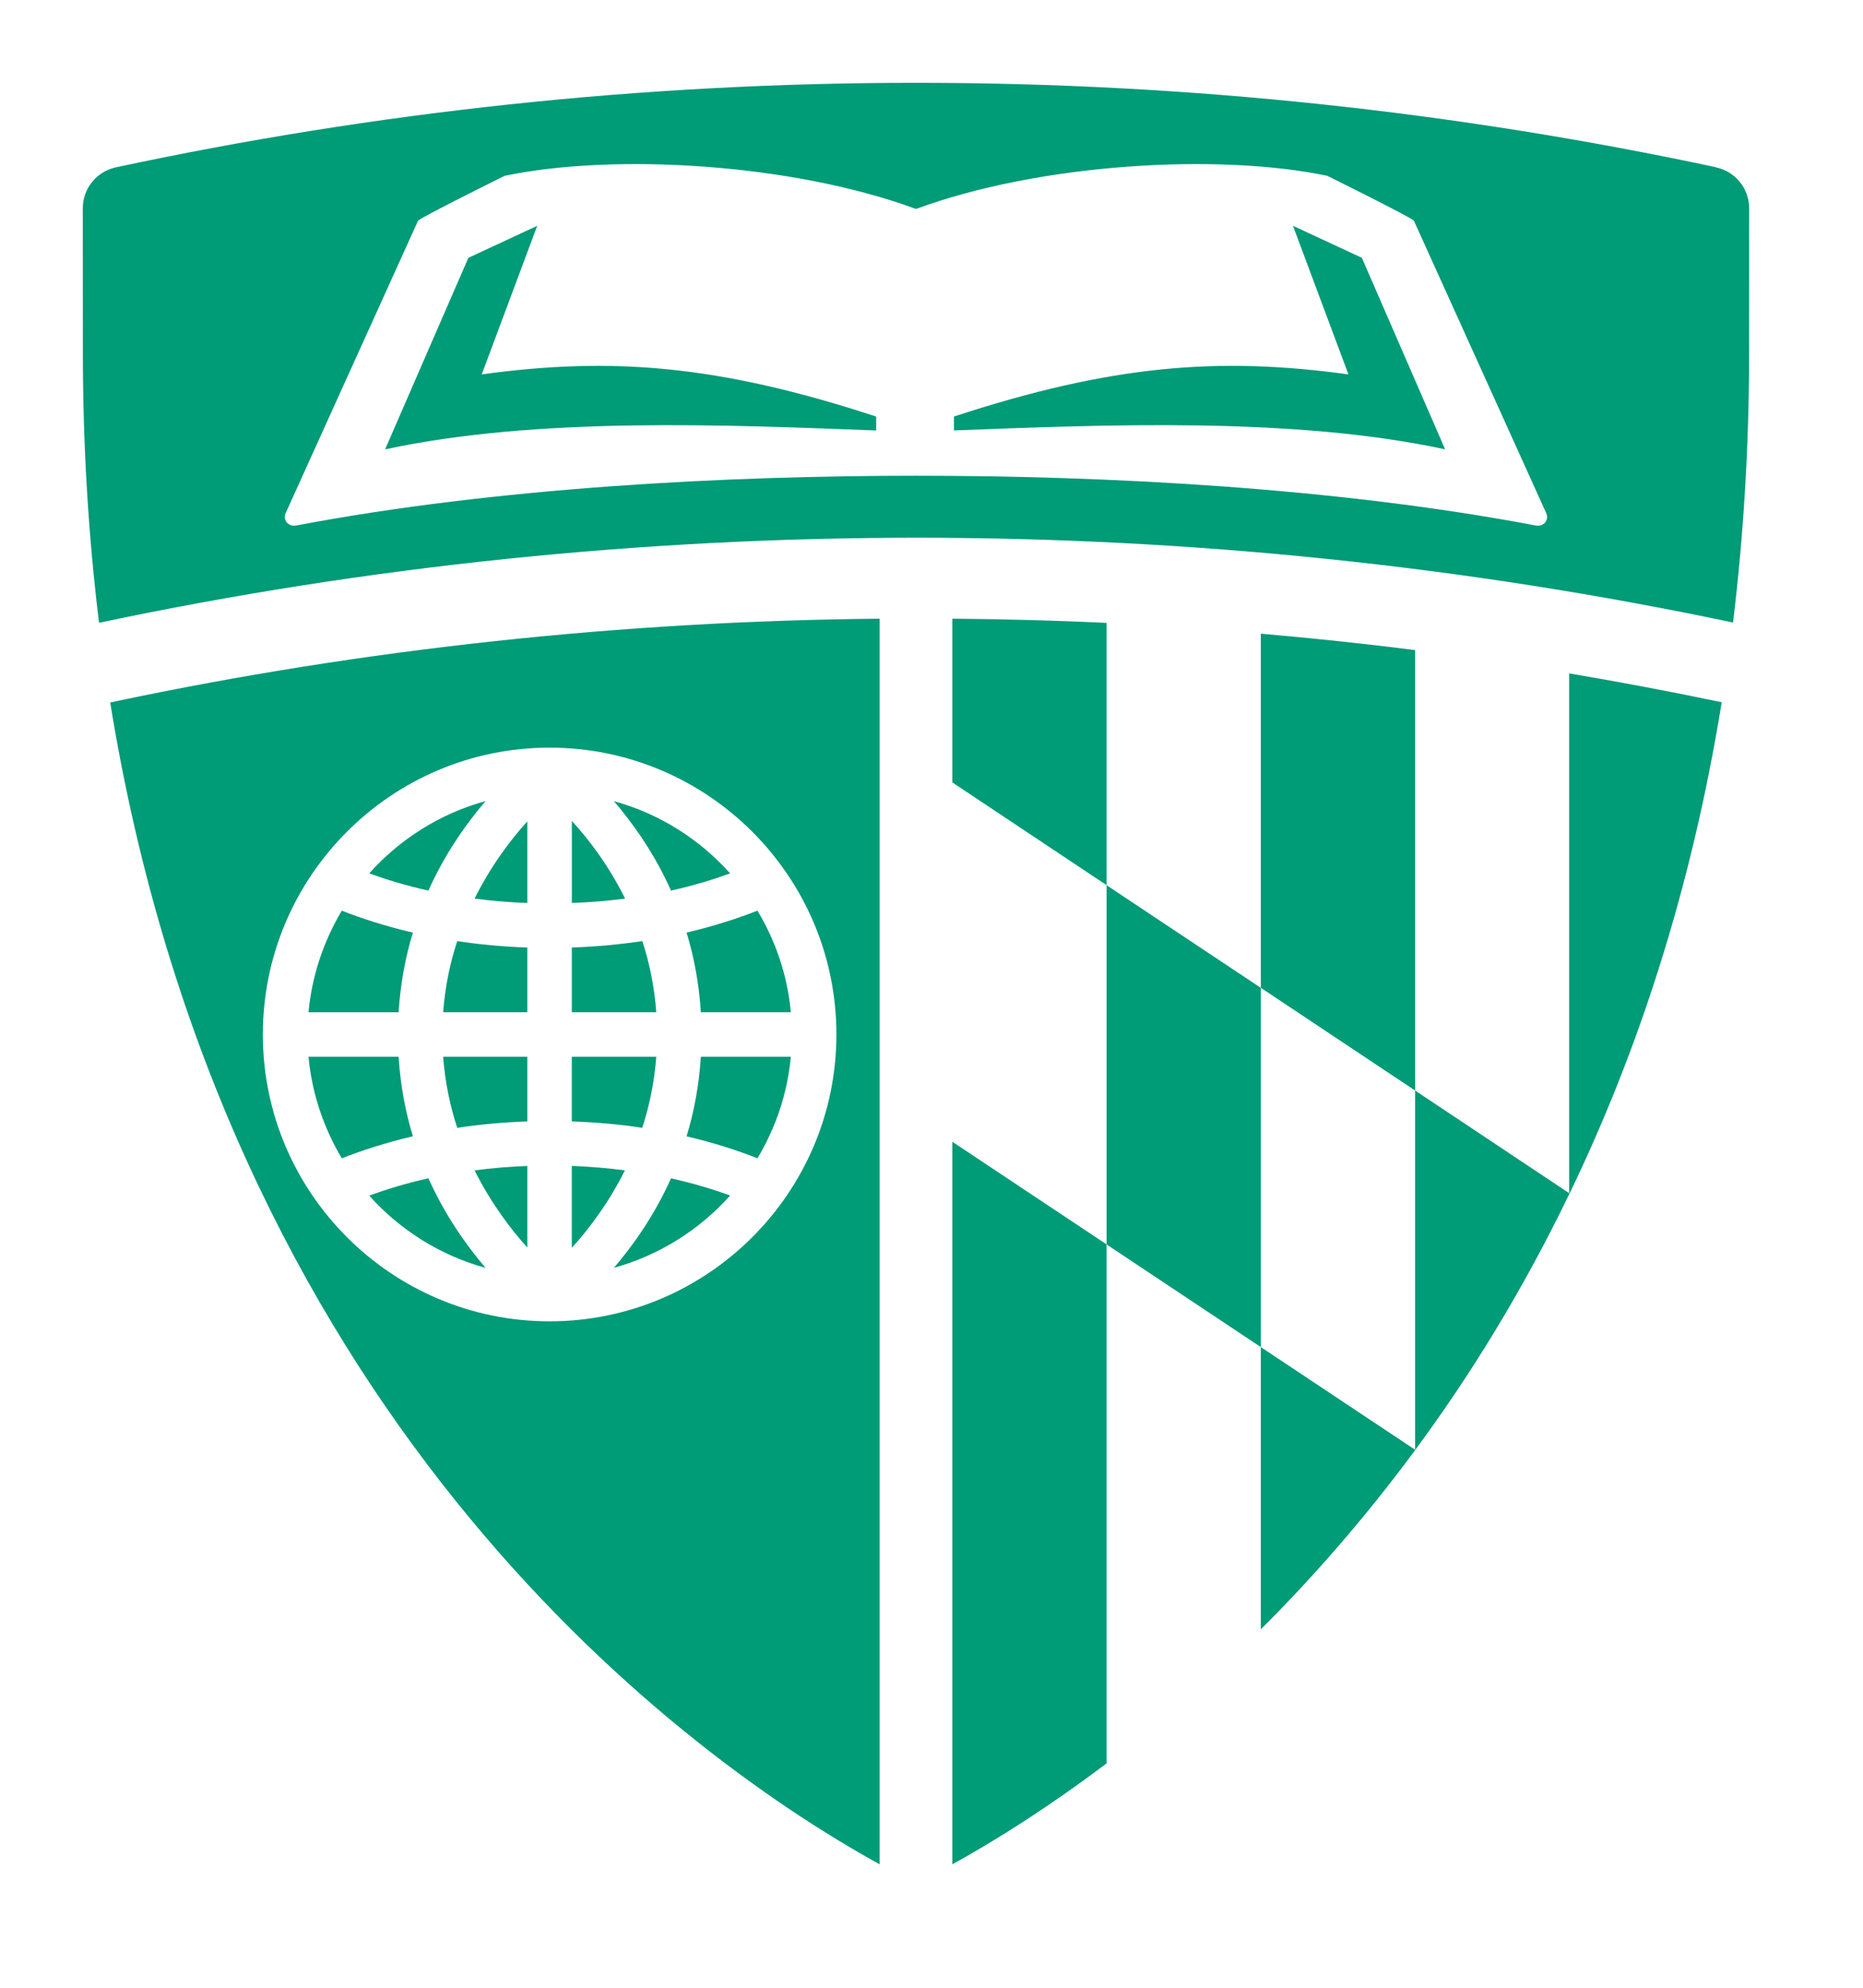 <ns0:svg xmlns:ns0="http://www.w3.org/2000/svg" xmlns:ns1="http://www.w3.org/1999/xlink" version="1.1" id="Layer_1" x="0px" y="0px" viewBox="0 0 45 48" style="enable-background:new 0 0 45 48;" xml:space="preserve">
<ns0:g>
	<ns0:defs>
		<ns0:rect id="SVGID_1_" width="45" height="48" />
	</ns0:defs>
	<ns0:clipPath id="SVGID_00000036209150583330375760000014326887416214866847_">
		<ns0:use ns1:href="#SVGID_1_" style="overflow:visible;" />
	</ns0:clipPath>
	<ns0:path style="clip-path:url(#SVGID_00000036209150583330375760000014326887416214866847_);fill: #009B77;" d="M23.003,45.02   c1.061-0.586,2.34-1.393,3.725-2.438V30.049l-3.725-2.478V45.02z" />
	<ns0:path style="clip-path:url(#SVGID_00000036209150583330375760000014326887416214866847_);fill: #009B77;" d="M23.003,18.894   l3.725,2.48v-6.333c-1.24-0.058-2.482-0.091-3.725-0.101V18.894z" />
	<ns0:path style="clip-path:url(#SVGID_00000036209150583330375760000014326887416214866847_);fill: #009B77;" d="M34.181,15.699   c-1.238-0.159-2.48-0.288-3.727-0.397v8.551l3.727,2.481V15.699z" />
	<ns0:path style="clip-path:url(#SVGID_00000036209150583330375760000014326887416214866847_);fill: #009B77;" d="M30.454,32.529v6.816   c1.253-1.246,2.515-2.687,3.727-4.326v-0.011L30.454,32.529z" />
	<ns0:path style="clip-path:url(#SVGID_00000036209150583330375760000014326887416214866847_);fill: #009B77;" d="M34.181,35.02   c0.002-0.002,0.003-0.004,0.005-0.01l-0.005-0.002V35.02z" />
	<ns0:path style="clip-path:url(#SVGID_00000036209150583330375760000014326887416214866847_);fill: #009B77;" d="M37.902,16.261v12.552   l0.011,0.006c1.625-3.366,2.936-7.294,3.674-11.862l-0.127-0.025C40.282,16.685,39.094,16.464,37.902,16.261" />
	<ns0:polygon style="clip-path:url(#SVGID_00000036209150583330375760000014326887416214866847_);fill: #009B77;" points="26.729,21.376    26.729,30.051 30.454,32.529 30.454,23.854  " />
	<ns0:path style="clip-path:url(#SVGID_00000036209150583330375760000014326887416214866847_);fill: #009B77;" d="M34.181,26.334v8.674   l0.005,0.002c1.332-1.801,2.598-3.854,3.717-6.172v-0.025L34.181,26.334z" />
	<ns0:path style="clip-path:url(#SVGID_00000036209150583330375760000014326887416214866847_);fill: #009B77;" d="M37.902,28.838   c0.005-0.006,0.008-0.014,0.011-0.02l-0.011-0.005V28.838z" />
	<ns0:path style="clip-path:url(#SVGID_00000036209150583330375760000014326887416214866847_);fill: #009B77;" d="M14.829,30.615   c1.1-0.305,2.067-0.918,2.807-1.746c-0.406-0.147-0.88-0.293-1.428-0.414C15.803,29.355,15.293,30.074,14.829,30.615" />
	<ns0:path style="clip-path:url(#SVGID_00000036209150583330375760000014326887416214866847_);fill: #009B77;" d="M8.918,28.871   c0.74,0.828,1.71,1.443,2.811,1.746c-0.464-0.543-0.975-1.262-1.381-2.164C9.799,28.576,9.325,28.723,8.918,28.871" />
	<ns0:path style="clip-path:url(#SVGID_00000036209150583330375760000014326887416214866847_);fill: #009B77;" d="M12.737,19.835   c-0.405,0.445-0.879,1.072-1.274,1.864c0.399,0.053,0.823,0.09,1.274,0.106V19.835z" />
	<ns0:path style="clip-path:url(#SVGID_00000036209150583330375760000014326887416214866847_);fill: #009B77;" d="M16.584,27.44   c0.672,0.158,1.245,0.346,1.712,0.531c0.438-0.732,0.724-1.56,0.806-2.453h-2.173C16.885,26.213,16.762,26.856,16.584,27.44" />
	<ns0:path style="clip-path:url(#SVGID_00000036209150583330375760000014326887416214866847_);fill: #009B77;" d="M11.729,19.344   c-1.101,0.303-2.07,0.919-2.811,1.747c0.408,0.146,0.881,0.293,1.43,0.415C10.753,20.606,11.264,19.886,11.729,19.344" />
	<ns0:path style="clip-path:url(#SVGID_00000036209150583330375760000014326887416214866847_);fill: #009B77;" d="M17.636,21.091   c-0.739-0.827-1.707-1.442-2.807-1.745c0.464,0.542,0.976,1.262,1.38,2.16C16.757,21.384,17.231,21.237,17.636,21.091" />
	<ns0:path style="clip-path:url(#SVGID_00000036209150583330375760000014326887416214866847_);fill: #009B77;" d="M16.929,24.443h2.173   c-0.082-0.892-0.367-1.722-0.806-2.453c-0.467,0.184-1.039,0.372-1.712,0.53C16.762,23.105,16.885,23.747,16.929,24.443" />
	<ns0:path style="clip-path:url(#SVGID_00000036209150583330375760000014326887416214866847_);fill: #009B77;" d="M13.812,30.131   c0.406-0.445,0.885-1.072,1.282-1.869c-0.401-0.053-0.829-0.09-1.282-0.108V30.131z" />
	<ns0:path style="clip-path:url(#SVGID_00000036209150583330375760000014326887416214866847_);fill: #009B77;" d="M12.737,25.518h-2.033   c0.047,0.623,0.169,1.195,0.34,1.717c0.52-0.08,1.085-0.133,1.693-0.155V25.518z" />
	<ns0:path style="clip-path:url(#SVGID_00000036209150583330375760000014326887416214866847_);fill: #009B77;" d="M13.812,27.08   c0.61,0.021,1.179,0.074,1.701,0.154c0.17-0.521,0.293-1.093,0.339-1.716h-2.04V27.08z" />
	<ns0:path style="clip-path:url(#SVGID_00000036209150583330375760000014326887416214866847_);fill: #009B77;" d="M15.099,21.699   c-0.397-0.801-0.878-1.432-1.286-1.875v1.98C14.268,21.789,14.698,21.752,15.099,21.699" />
	<ns0:path style="clip-path:url(#SVGID_00000036209150583330375760000014326887416214866847_);fill: #009B77;" d="M15.852,24.443   c-0.046-0.624-0.167-1.197-0.337-1.718c-0.523,0.079-1.092,0.134-1.703,0.156v1.562H15.852z" />
	<ns0:path style="clip-path:url(#SVGID_00000036209150583330375760000014326887416214866847_);fill: #009B77;" d="M11.463,28.262   c0.395,0.789,0.869,1.416,1.274,1.863v-1.97C12.286,28.174,11.862,28.209,11.463,28.262" />
	<ns0:path style="clip-path:url(#SVGID_00000036209150583330375760000014326887416214866847_);fill: #009B77;" d="M9.973,22.521   c-0.675-0.158-1.247-0.346-1.717-0.53c-0.435,0.731-0.721,1.561-0.804,2.453h2.176C9.672,23.748,9.795,23.106,9.973,22.521" />
	<ns0:path style="clip-path:url(#SVGID_00000036209150583330375760000014326887416214866847_);fill: #009B77;" d="M12.737,22.881   c-0.608-0.021-1.173-0.076-1.693-0.155c-0.171,0.521-0.293,1.093-0.34,1.717h2.033V22.881z" />
	<ns0:path style="clip-path:url(#SVGID_00000036209150583330375760000014326887416214866847_);fill: #009B77;" d="M9.628,25.518H7.452   c0.083,0.893,0.368,1.721,0.804,2.453c0.47-0.185,1.042-0.373,1.717-0.533C9.795,26.856,9.672,26.213,9.628,25.518" />
	<ns0:path style="clip-path:url(#SVGID_00000036209150583330375760000014326887416214866847_);fill: #009B77;" d="M2.662,16.964   c2.735,16.901,13.316,25.15,18.586,28.056V14.94c-6.229,0.058-12.435,0.725-18.457,1.996L2.662,16.964z M13.275,18.054   c3.82,0,6.928,3.107,6.928,6.927c0,3.816-3.108,6.926-6.928,6.926c-3.819,0-6.926-3.11-6.926-6.926   C6.349,21.161,9.456,18.054,13.275,18.054" />
	<ns0:path style="clip-path:url(#SVGID_00000036209150583330375760000014326887416214866847_);fill: #009B77;" d="M41.448,4.042   l-0.014-0.007C35.205,2.706,28.747,2,22.125,2C15.493,2,9.027,2.708,2.793,4.042L2.766,4.049C2.326,4.158,2,4.555,2,5.03   l0.002,3.494c0,2.295,0.139,4.461,0.39,6.515c6.474-1.369,13.113-2.054,19.751-2.054c6.63,0,13.259,0.685,19.718,2.048   c0.248-2.05,0.388-4.216,0.388-6.509L42.25,5.03C42.25,4.543,41.906,4.136,41.448,4.042 M37.096,12.69   c-4.845-0.92-10.411-1.202-14.969-1.202h-0.004c-4.558,0-10.125,0.282-14.968,1.202c-0.183,0.037-0.345-0.13-0.244-0.324   l3.187-7.036c0.032-0.065,2.091-1.084,2.091-1.084c2.617-0.55,6.925-0.308,9.931,0.798h0.011c3.006-1.106,7.313-1.348,9.93-0.798   c0,0,2.058,1.019,2.091,1.084l3.185,7.036C37.44,12.56,37.279,12.727,37.096,12.69" />
	<ns0:path style="clip-path:url(#SVGID_00000036209150583330375760000014326887416214866847_);fill: #009B77;" d="M31.231,5.453   l1.34,3.588c-3.122-0.429-5.709-0.234-9.528,1.017v0.336c3.609-0.136,8.173-0.337,11.863,0.456l-2.011-4.625L31.231,5.453z" />
	<ns0:path style="clip-path:url(#SVGID_00000036209150583330375760000014326887416214866847_);fill: #009B77;" d="M11.636,9.041   l1.34-3.588l-1.663,0.773l-2.011,4.625c3.689-0.794,8.253-0.593,11.861-0.456v-0.336C17.345,8.807,14.757,8.612,11.636,9.041" />
</ns0:g>
</ns0:svg>